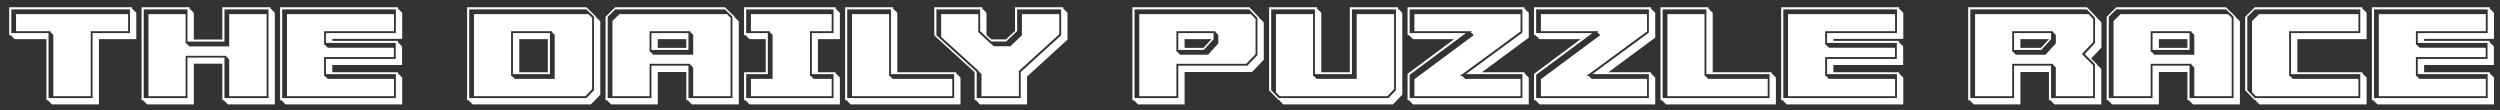 <svg width="227" height="10" viewBox="0 0 227 10" fill="none" xmlns="http://www.w3.org/2000/svg">
<rect x="0" y="0" width="227" height="10" fill="#333333" stroke="none"/>
<path d="M12.377 1.164V3.552H8.981V9.48H4.721L4.337 9.096H4.217V3.552H1.337L0.929 3.168L0.905 3.192H0.833V0.66H11.993V0.78L12.377 1.164ZM8.405 8.904V3H11.801V0.852H1.025V3H4.409V8.904H8.405ZM4.577 2.832H1.457V1.284H11.633V2.832H8.237V8.736H4.841V3.168L4.577 2.904V2.832ZM16.925 3.948L17.189 4.212H20.813V1.284H24.209V8.736H20.813V5.4L20.549 5.136V5.064H16.853V8.736H13.481V1.284H16.853V3.948H16.925ZM17.021 3.78V0.852H13.049V8.904H17.021V5.232H20.381V8.904H24.377V0.852H20.381V3.78H17.021ZM17.213 0.78L17.597 1.164V3.588H20.189V0.66H24.569V0.78L24.953 1.164V9.48H20.693L20.309 9.096H20.189V5.784H17.597V9.48H13.361L12.977 9.096H12.857V0.66H17.213V0.78ZM29.427 5.184V6.9H29.499L29.763 7.164H35.775V8.736H26.055V1.284H35.775V2.832H29.427V4.068H29.499L29.763 4.332H35.763V5.184H29.427ZM29.595 3H35.943V0.852H25.623V8.904H35.943V6.732H29.595V5.352H35.931V3.9H29.595V3ZM30.171 5.904V6.564H36.135V6.66L36.519 7.044V9.48H25.935L25.551 9.096H25.431V0.66H36.135V0.78L36.519 1.164V3.528H30.171V3.708H36.123V3.828L36.507 4.212V5.904H30.171ZM54.123 1.512V1.56L54.507 1.932V8.604L53.655 9.48H42.915L42.531 9.096H42.411V0.66H53.247L54.123 1.512ZM42.603 8.904H53.247L53.955 8.172L53.931 8.148V1.512L53.223 0.828L53.199 0.852H42.603V8.904ZM53.763 1.608V8.1L53.151 8.736H43.035V1.284H53.427L53.763 1.608ZM46.407 2.832V6.9H46.479L46.743 7.164H50.367V3.168L50.103 2.904V2.832H46.407ZM46.575 3H49.935V6.732H46.575V3ZM49.743 6.564V3.552H47.151V6.564H49.743ZM62.318 3.552H59.726V4.344H62.318V3.552ZM59.15 4.536V3H62.51V4.536H59.15ZM62.678 2.904V2.832H58.982V4.704H59.054L59.318 4.968H62.942V3.168L62.678 2.904ZM62.678 5.796H58.982V8.736H55.61V1.908L56.246 1.284H66.002L66.338 1.608V8.736H62.942V6.132L62.678 5.868V5.796ZM62.51 8.904H66.506V1.512L65.798 0.828L65.774 0.852H55.862L55.178 1.524V8.904H59.15V5.964H62.51V8.904ZM62.318 9.096V6.54H59.726V9.48H55.49L55.106 9.096H54.986V1.524L55.862 0.66H65.822L66.698 1.512V1.56L67.082 1.932V9.48H62.822L62.438 9.096H62.318ZM73.548 2.832V6.9H73.62L73.884 7.164H75.516V8.736H68.184V7.164H70.152V3.168L69.888 2.904V2.832H68.184V1.284H75.516V2.832H73.548ZM73.716 3H75.684V0.852H67.752V3H69.72V6.732H67.752V8.904H75.684V6.732H73.716V3ZM69.528 6.564V3.552H68.064L67.656 3.168L67.632 3.192H67.56V0.66H75.876V0.78L76.26 1.164V3.552H74.268V6.564H75.876V6.66L76.26 7.044V9.48H68.064L67.68 9.096H67.56V6.564H69.528ZM87.212 7.044V9.48H77.24L76.856 9.096H76.736V0.66H81.092V0.78L81.476 1.164V6.564H86.828V6.66L87.212 7.044ZM86.636 8.904V6.732H80.9V0.852H76.928V8.904H86.636ZM81.068 7.164H86.468V8.736H77.36V1.284H80.732V6.9H80.804L81.068 7.164ZM88.829 2.916L89.921 3.936H89.945L90.233 4.2H91.745L92.789 3.204V1.284H96.185V3.108L92.513 6.444V8.736H89.117V6.72L88.853 6.48V6.432L85.457 3.348V1.284H88.829V2.916ZM85.025 3.204L88.685 6.528V8.904H92.681V6.54L96.353 3.204V0.852H92.357V2.82L91.361 3.768H90.017L88.997 2.82V0.852H85.025V3.204ZM89.189 0.78L89.573 1.164V3.18L90.029 3.576H91.349L92.165 2.808V0.66H96.545V0.78L96.929 1.164V3.6L93.257 6.948V9.48H88.973L88.613 9.096H88.493V6.552L84.833 3.216V0.66H89.189V0.78ZM107.562 4.344H109.278L110.01 3.552H107.562V4.344ZM110.19 3.564L109.302 4.536H106.986V3H110.19V3.564ZM106.89 4.704L107.154 4.968H109.686L110.622 3.948V3.168L110.358 2.904V2.832H106.818V4.704H106.89ZM113.586 1.284L114.006 1.728V4.908L113.166 5.796H106.818V8.736H103.446V1.284H113.586ZM113.262 5.964L114.174 5.004V1.632L113.43 0.852H103.014V8.904H106.986V5.964H113.262ZM113.442 0.66L114.366 1.62V1.644L114.75 2.028V5.424L113.682 6.54H107.562V9.48H103.326L102.942 9.096H102.822V0.66H113.442ZM119.3 6.9L119.564 7.164H123.188V1.284H126.584V8.1L125.972 8.736H116.204L115.856 8.376V1.284H119.228V6.9H119.3ZM115.424 8.196L116.108 8.904H126.068L126.776 8.172L126.752 8.148V0.852H122.756V6.732H119.396V0.852H115.424V8.196ZM119.588 0.78L119.972 1.164V6.564H122.564V0.66H126.944V0.78L127.328 1.164V8.604L126.476 9.48H116.516L116.156 9.096H116.108L115.232 8.196V0.66H119.588V0.78ZM138.81 1.164V3.42L134.55 6.564H138.426V6.66L138.81 7.044V9.48H128.31L127.926 9.096H127.806V6.708L132.042 3.552H128.31L127.902 3.168L127.878 3.192H127.806V0.66H138.426V0.78L138.81 1.164ZM127.998 8.904H138.234V6.732H133.098L138.234 2.964V0.852H127.998V3H133.11L127.998 6.792V8.904ZM133.674 2.832H128.43V1.284H138.066V2.856L132.558 6.9H132.774L133.038 7.164H138.066V8.736H128.43V7.188L133.818 3.192L133.542 2.916L133.674 2.832ZM150.294 1.164V3.42L146.034 6.564H149.91V6.66L150.294 7.044V9.48H139.794L139.41 9.096H139.29V6.708L143.526 3.552H139.794L139.386 3.168L139.362 3.192H139.29V0.66H149.91V0.78L150.294 1.164ZM139.482 8.904H149.718V6.732H144.582L149.718 2.964V0.852H139.482V3H144.594L139.482 6.792V8.904ZM145.158 2.832H139.914V1.284H149.55V2.856L144.042 6.9H144.258L144.522 7.164H149.55V8.736H139.914V7.188L145.302 3.192L145.026 2.916L145.158 2.832ZM161.251 7.044V9.48H151.279L150.895 9.096H150.775V0.66H155.131V0.78L155.515 1.164V6.564H160.867V6.66L161.251 7.044ZM160.675 8.904V6.732H154.939V0.852H150.967V8.904H160.675ZM155.107 7.164H160.507V8.736H151.399V1.284H154.771V6.9H154.843L155.107 7.164ZM165.728 5.184V6.9H165.8L166.064 7.164H172.076V8.736H162.356V1.284H172.076V2.832H165.728V4.068H165.8L166.064 4.332H172.064V5.184H165.728ZM165.896 3H172.244V0.852H161.924V8.904H172.244V6.732H165.896V5.352H172.232V3.9H165.896V3ZM166.472 5.904V6.564H172.436V6.66L172.82 7.044V9.48H162.236L161.852 9.096H161.732V0.66H172.436V0.78L172.82 1.164V3.528H166.472V3.708H172.424V3.828L172.808 4.212V5.904H166.472ZM183.452 4.344H185.324L186.056 3.552H183.452V4.344ZM186.236 3.564L185.348 4.536H182.876V3H186.236V3.564ZM182.78 4.704L183.044 4.968H185.732L186.668 3.948V3.168L186.404 2.904V2.832H182.708V4.704H182.78ZM186.404 5.868V5.796H182.708V8.736H179.336V1.284H189.644L190.064 1.728V3.816L189.032 4.908L190.052 5.928V8.736H186.668V6.132L186.404 5.868ZM186.236 8.904H190.22V5.832L189.296 4.908L190.232 3.9V1.632L189.488 0.852H178.904V8.904H182.876V5.964H186.236V8.904ZM189.5 0.66L190.424 1.62V1.644L190.808 2.028V4.32L189.872 5.316L190.412 5.832V5.88L190.796 6.264V9.48H186.548L186.164 9.096H186.044V6.54H183.452V9.48H179.216L178.832 9.096H178.712V0.66H189.5ZM198.618 3.552H196.026V4.344H198.618V3.552ZM195.45 4.536V3H198.81V4.536H195.45ZM198.978 2.904V2.832H195.282V4.704H195.354L195.618 4.968H199.242V3.168L198.978 2.904ZM198.978 5.796H195.282V8.736H191.91V1.908L192.546 1.284H202.302L202.638 1.608V8.736H199.242V6.132L198.978 5.868V5.796ZM198.81 8.904H202.806V1.512L202.098 0.828L202.074 0.852H192.162L191.478 1.524V8.904H195.45V5.964H198.81V8.904ZM198.618 9.096V6.54H196.026V9.48H191.79L191.406 9.096H191.286V1.524L192.162 0.66H202.122L202.998 1.512V1.56L203.382 1.932V9.48H199.122L198.738 9.096H198.618ZM207.857 2.832V6.9H207.929L208.193 7.164H214.145V8.736H204.833L204.485 8.376V1.92L205.121 1.284H214.145V2.832H207.857ZM204.053 8.196L204.737 8.904H214.313V6.732H208.025V3H214.313V0.852H204.737L204.053 1.536V8.196ZM208.601 3.552V6.564H214.505V6.66L214.889 7.044V9.48H205.145L204.785 9.096H204.737L203.861 8.196V1.536L204.737 0.66H214.505V0.78L214.889 1.164V3.552H208.601ZM219.364 5.184V6.9H219.436L219.7 7.164H225.712V8.736H215.992V1.284H225.712V2.832H219.364V4.068H219.436L219.7 4.332H225.7V5.184H219.364ZM219.532 3H225.88V0.852H215.56V8.904H225.88V6.732H219.532V5.352H225.868V3.9H219.532V3ZM220.108 5.904V6.564H226.072V6.66L226.456 7.044V9.48H215.872L215.488 9.096H215.368V0.66H226.072V0.78L226.456 1.164V3.528H220.108V3.708H226.06V3.828L226.444 4.212V5.904H220.108Z" fill="white"/>
</svg>
